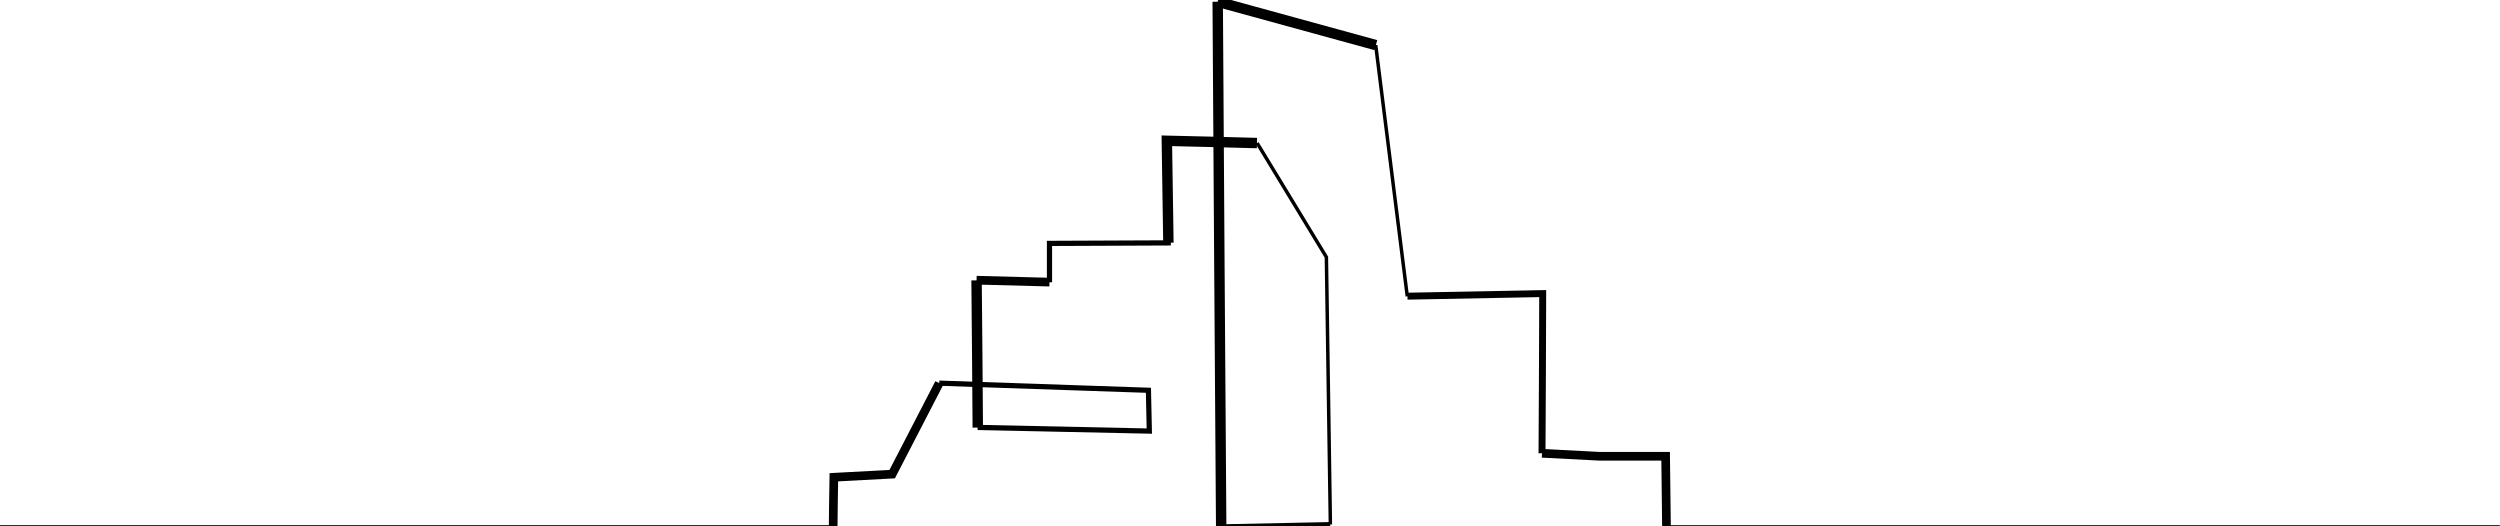 <?xml version="1.0" encoding="utf-8"?>
<!-- Generator: Adobe Illustrator 24.3.0, SVG Export Plug-In . SVG Version: 6.00 Build 0)  -->
<svg version="1.1" id="Слой_1" xmlns="http://www.w3.org/2000/svg" xmlns:xlink="http://www.w3.org/1999/xlink" x="0px" y="0px"
	 viewBox="0 0 1440 303" style="enable-background:new 0 0 1440 303;" xml:space="preserve">
<style type="text/css">
	.st0{fill:none;stroke:#000000;stroke-width:3;stroke-miterlimit:10;}
	.st1{fill:none;stroke:#000000;stroke-width:5;stroke-miterlimit:10;}
	.st2{fill:none;stroke:#000000;stroke-width:4;stroke-miterlimit:10;}
	.st3{fill:none;stroke:#000000;stroke-width:2;stroke-miterlimit:10;}
	.st4{fill:none;stroke:#000000;stroke-width:6;stroke-miterlimit:10;}
</style>
<g>
	<path class="st0" d="M959.9,304c160,0,320,0,480,0"/>
	<path class="st1" d="M888.2,261.1c11,0.6,22,1.1,32.9,1.7c12.8,0,25.5,0,38.3,0c0.2,13.7,0.3,27.5,0.5,41.2"/>
	<path class="st2" d="M810.7,170.6c26-0.5,51.9-1,77.9-1.5c-0.1,30.7-0.2,61.3-0.4,92"/>
	<path class="st3" d="M792.4,26c6.1,48.2,12.1,96.5,18.2,144.7"/>
	<path class="st4" d="M701.4,1c30.4,8.3,60.7,16.6,91.1,25"/>
	<path class="st4" d="M703.4,303.5c-0.7-100.8-1.4-201.7-2-302.5"/>
	<path class="st0" d="M766.2,302.2c-20.9,0.4-41.9,0.9-62.8,1.3"/>
	<path class="st3" d="M724.1,82.4c13.3,21.9,26.6,43.8,39.9,65.7c0.8,51.3,1.5,102.7,2.3,154"/>
	<path class="st4" d="M673,139.8c-0.3-19.6-0.6-39.1-0.9-58.7c17.3,0.4,34.6,0.8,51.9,1.3"/>
	<path class="st0" d="M604.5,162.6c0-7.5,0-15,0-22.4c23.3-0.1,46.6-0.2,69.9-0.3"/>
	<path class="st4" d="M637.2,216.1"/>
	<path class="st4" d="M636.2,163.5"/>
	<path class="st1" d="M562.5,161.4c24.6,0.7,17.5,0.5,42,1.1"/>
	<path class="st4" d="M563.2,246.3c-0.2-28.3-0.4-56.5-0.7-84.8"/>
	<path class="st0" d="M541,220.7c40.2,1.4,80.3,2.7,120.5,4.1c0.2,7.8,0.3,15.7,0.5,23.5c-33-0.7-65.9-1.4-98.9-2.1"/>
	<path class="st1" d="M479.9,304c0.1-9.7,0.2-19.4,0.4-29.1c11.2-0.6,22.4-1.2,33.6-1.8c9-17.5,18.1-34.9,27.1-52.4"/>
	<line class="st0" x1="-0.1" y1="304" x2="479.9" y2="304"/>
</g>
</svg>
